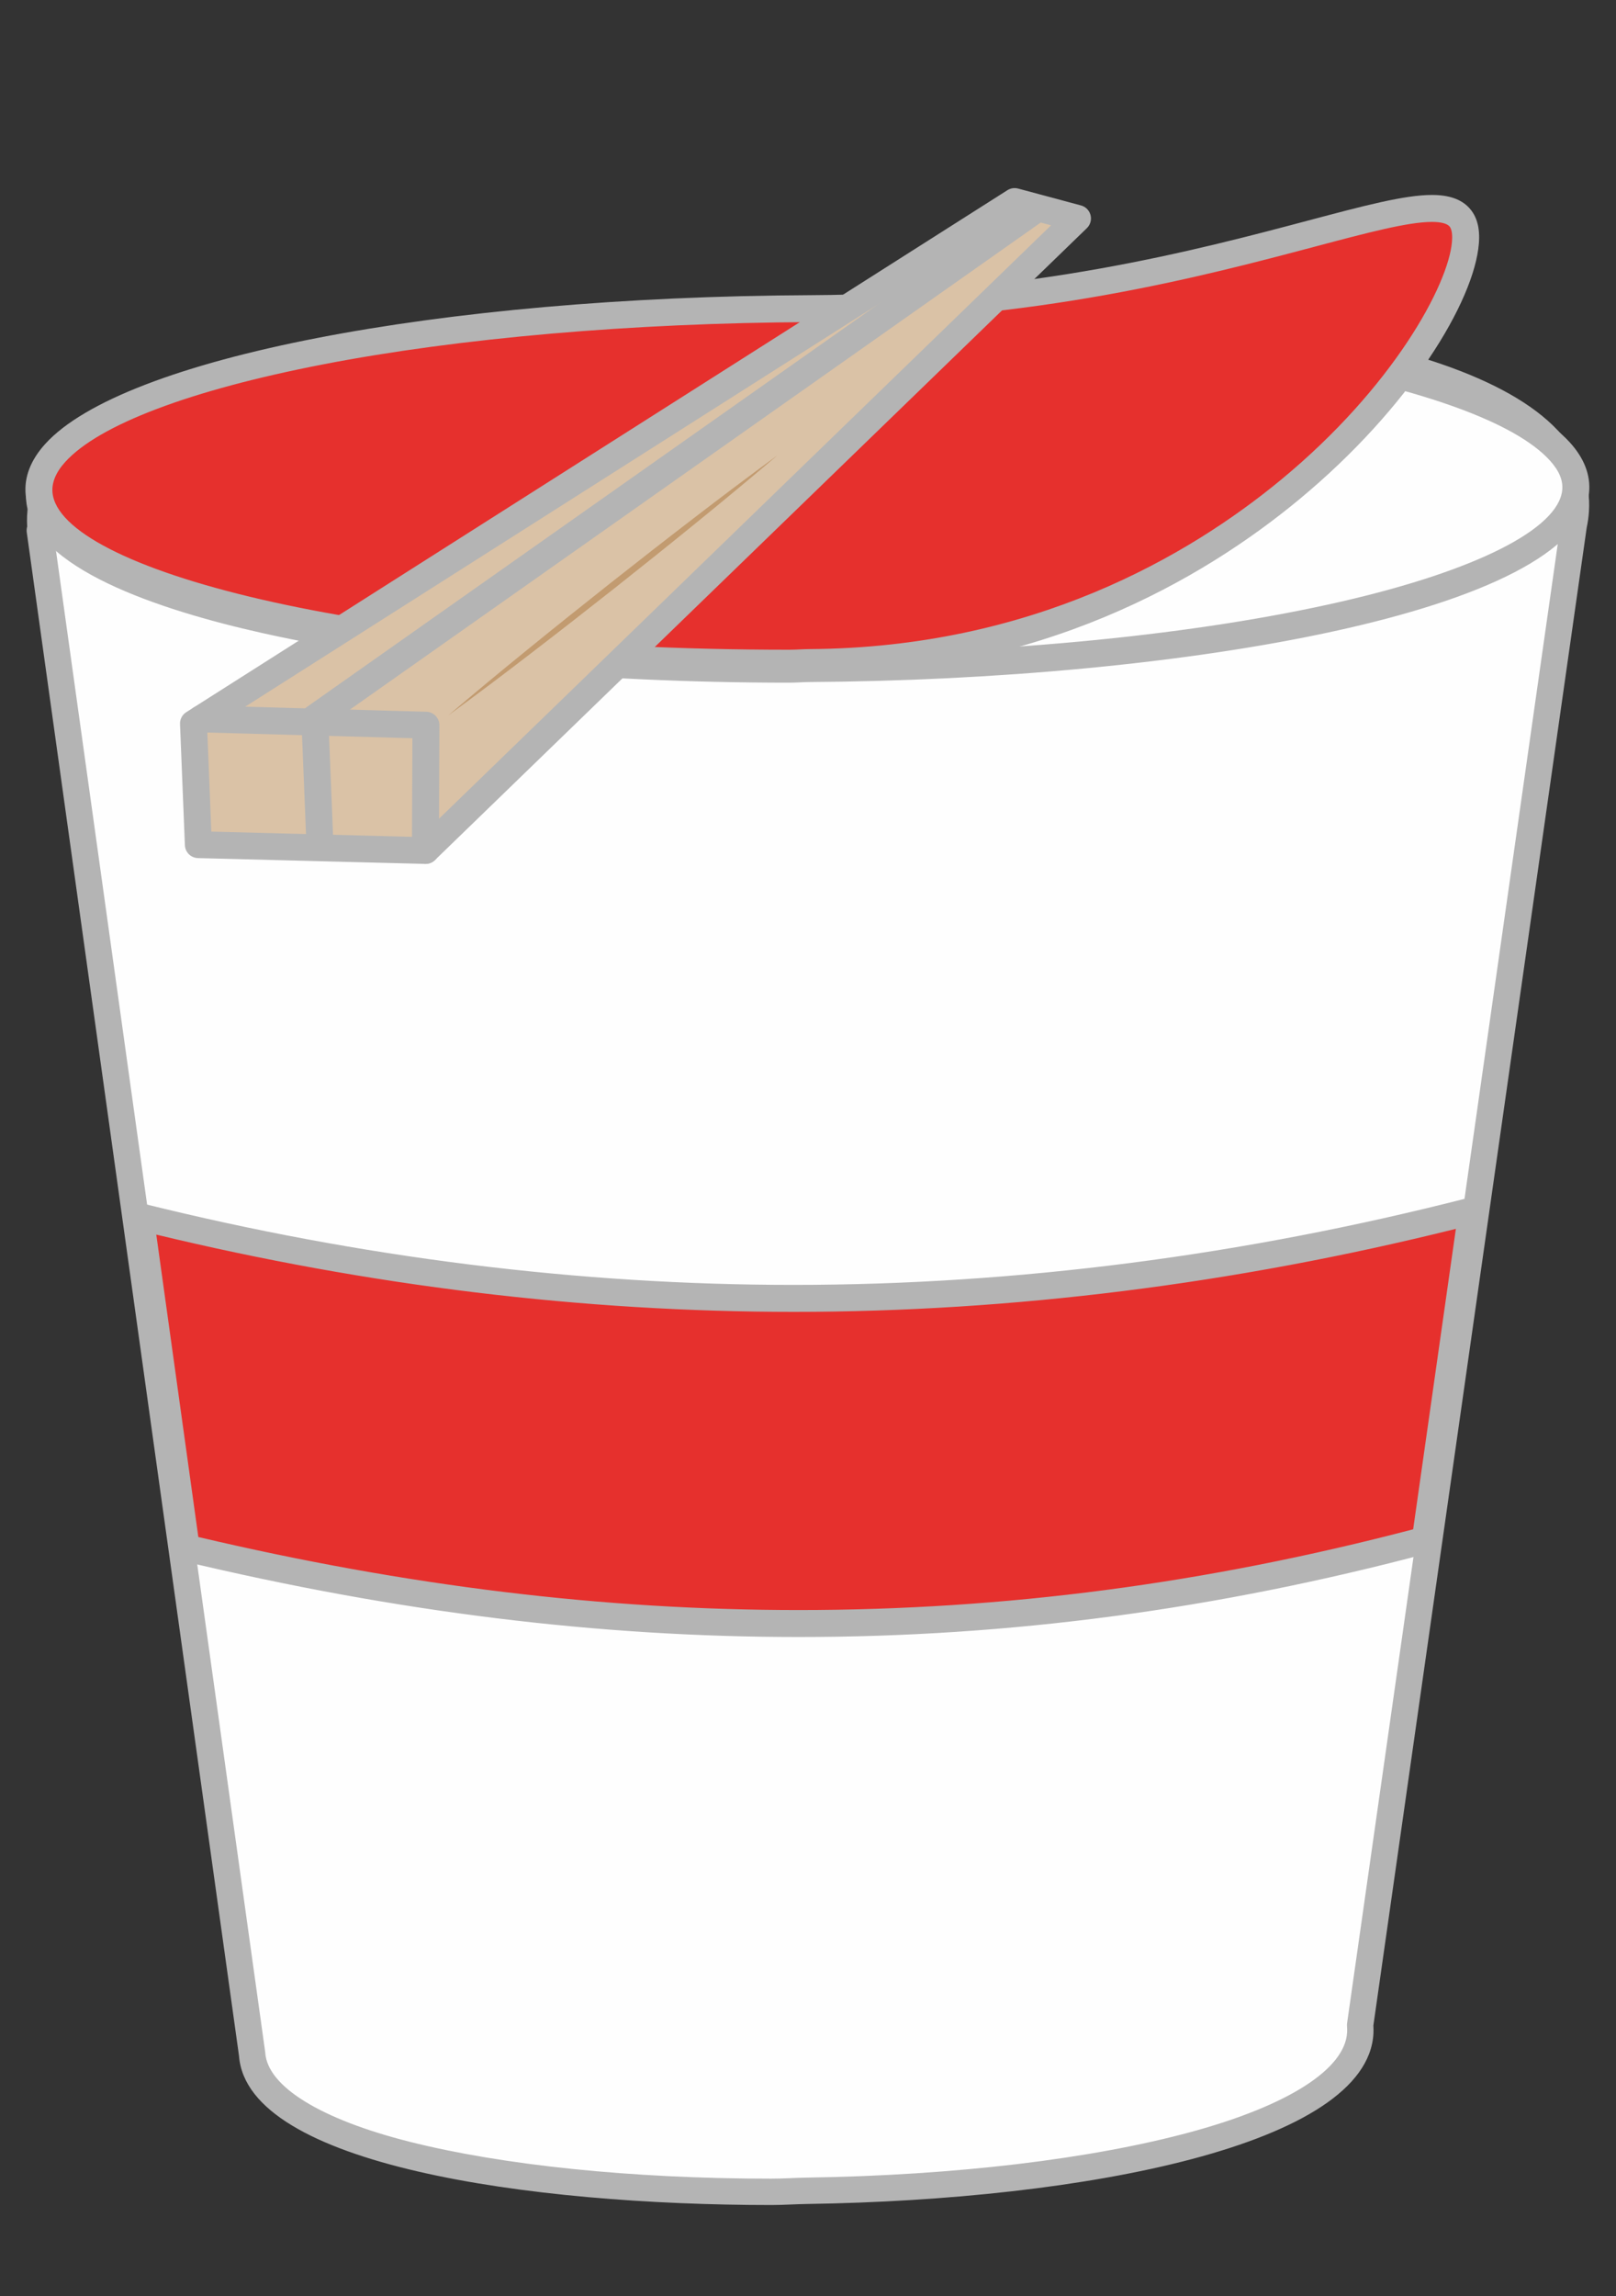 <?xml version="1.0" encoding="UTF-8" standalone="no"?>
<svg
   xmlns:dc="http://purl.org/dc/elements/1.1/"
   xmlns:cc="http://creativecommons.org/ns#"
   xmlns:rdf="http://www.w3.org/1999/02/22-rdf-syntax-ns#"
   xmlns:svg="http://www.w3.org/2000/svg"
   xmlns="http://www.w3.org/2000/svg"
   xmlns:sodipodi="http://sodipodi.sourceforge.net/DTD/sodipodi-0.dtd"
   xmlns:inkscape="http://www.inkscape.org/namespaces/inkscape"
   version="1.1"
   x="0"
   y="0"
   width="88mm"
   height="125mm"
   viewBox="0 0 332.598 472.441"
   id="svg38"
   sodipodi:docname="instant_ramen.svg"
   inkscape:version="1.0.2-2 (e86c870879, 2021-01-15)">
  <rect x="0" y="0" width="332.598" height="472.441" fill="#333333" stroke="none"/>
  <sodipodi:namedview
     pagecolor="#ffffff"
     bordercolor="#666666"
     borderopacity="1"
     objecttolerance="10"
     gridtolerance="10"
     guidetolerance="10"
     inkscape:pageopacity="0"
     inkscape:pageshadow="2"
     inkscape:window-width="1920"
     inkscape:window-height="1017"
     id="namedview40"
     showgrid="false"
     inkscape:zoom="0.95598408"
     inkscape:cx="302.30083"
     inkscape:cy="335.69306"
     inkscape:window-x="-8"
     inkscape:window-y="-8"
     inkscape:window-maximized="1"
     inkscape:current-layer="svg38"
     inkscape:document-rotation="0"
     units="mm" />
  <defs
     id="defs5">
    <clipPath
       id="Clip_1">
      <path
         d="M 0,0 H 474.746 V 612.093 H 0 Z"
         id="path2" />
    </clipPath>
  </defs>
  <g
     id="レイヤー_1"
     transform="matrix(0.678,0,0,0.678,5.23,38.704)">
    <g
       clip-path="url(#Clip_1)"
       id="g35">
      <path
         d="m 470.012,102.336 c 0.315,-1.444 0.527,-2.898 0.623,-4.361 C 473.549,52.887 370.475,36.777 239.113,37.682 107.286,38.59 1.766,57.2 4.537,102.506 c 0.004,0.073 0.071,1.023 0.071,1.023 l -0.236,0.278 64.437,462.286 h 0.008 c 1.667,27 77.065,42.799 168.458,41.443 91.348,-1.353 166.442,-19.777 167.941,-47.707 0.038,-0.722 0.018,-1.663 -0.04,-2.376 z"
         fill="#fefefe"
         id="path7" />
      <path
         d="m 72.735,565.291 c 0.037,0.181 0.062,0.366 0.073,0.556 0.63,10.195 16.66,20.22 43.982,27.088 28.008,7.041 66.951,11.158 109.656,11.158 h 0.016 c 3.549,0 7.166,-0.266 10.753,-0.319 45.114,-0.667 86.549,-5.669 116.673,-13.866 29.483,-8.022 46.735,-19.08 47.333,-30.233 0.027,-0.51 0.014,-1.298 -0.033,-1.87 -0.023,-0.296 -0.014,-0.608 0.027,-0.902 l 64.836,-455.124 c 0.014,-0.097 0.032,-0.197 0.052,-0.293 0.278,-1.27 0.459,-2.54 0.54,-3.77 0.445,-6.873 -1.929,-12.979 -7.256,-18.66 -22.614,-24.124 -97.179,-37.409 -209.959,-37.409 -3.414,0 -6.835,0.011 -10.289,0.035 C 119.564,42.506 40.332,57.28 16.038,83.285 10.563,89.145 8.107,95.353 8.529,102.262 l 0.068,0.988 c 0.029,0.406 -0.006,0.81 -0.097,1.199 z m 153.727,46.802 h -0.016 c -73.063,0 -159.074,-12.031 -161.604,-45.236 L 0.41,104.479 c -0.08,-0.576 -0.033,-1.213 0.129,-1.757 -0.537,-9.037 2.709,-17.436 9.653,-24.868 13.72,-14.686 42.33,-25.947 85.037,-33.44 38.287,-6.718 86.687,-10.331 143.856,-10.725 3.472,-0.024 6.911,-0.039 10.343,-0.039 81.366,0 184.852,6.927 215.796,39.935 6.825,7.281 9.989,15.573 9.402,24.649 -0.103,1.582 -0.331,3.197 -0.675,4.808 l -64.756,454.559 c 0.047,0.817 0.053,1.715 0.015,2.439 -1.817,33.842 -87.633,50.484 -171.876,51.734 -3.626,0.053 -7.284,0.319 -10.872,0.319"
         fill="#b4b4b4"
         id="path9" />
      <path
         d="M 470.593,92.023 C 473.508,62.187 369.743,37.944 238.347,38.541 106.487,39.14 1.548,64.489 4.322,94.484 c 2.708,29.28 107.491,51.893 233.709,51.138 125.792,-0.752 229.715,-24.47 232.562,-53.599"
         fill="#fefefe"
         id="path11" />
      <path
         d="m 243.087,42.622 c -1.573,0 -3.14,0.003 -4.722,0.011 -54.032,0.245 -106.614,4.807 -148.061,12.843 -40.101,7.776 -67.82,18.266 -78.048,29.536 -2.87,3.162 -4.133,6.137 -3.858,9.095 2.117,22.909 92.431,47.438 223.502,47.441 1.99,0.001 4.057,-0.006 6.106,-0.018 60.663,-0.363 118.017,-6.064 161.494,-16.055 40.811,-9.377 65.865,-22.031 67.021,-33.85 0.286,-2.93 -0.942,-5.86 -3.751,-8.959 C 441.723,59.463 349.333,42.622 243.087,42.622 m -11.151,107.471 h -0.037 c -60.225,0 -117.04,-5.465 -159.976,-15.056 C 40.258,127.962 2.119,115.191 0.247,94.951 -0.242,89.654 1.759,84.445 6.195,79.557 29.811,53.538 125.267,34.985 238.328,34.471 c 112.208,-0.488 207.354,17.186 230.503,42.708 4.388,4.837 6.351,9.964 5.834,15.248 -3.549,36.316 -124.556,56.8 -236.61,57.47 -2.053,0.013 -4.078,0.196 -6.119,0.196"
         fill="#b4b4b4"
         id="path13" />
      <path
         d="M 437.135,16.539 C 439.725,-15.194 369.852,35.983 238.353,36.577 106.389,37.173 1.369,62.558 4.148,92.6 6.86,121.924 111.724,144.575 238.036,143.822 363.923,143.073 434.612,47.495 437.135,16.539"
         fill="#e6302d"
         id="path15" />
      <path
         d="m 426.972,10.262 c -7.267,0 -19.687,3.296 -35.413,7.47 -33.957,9.011 -85.272,22.63 -153.188,22.936 C 184.304,40.913 131.686,45.479 90.209,53.525 50.079,61.31 22.337,71.813 12.092,83.1 c -2.878,3.171 -4.144,6.328 -3.869,9.295 2.122,22.949 92.517,47.698 223.7,47.698 h 0.033 c 2.02,0 4.025,-0.179 6.056,-0.191 67.462,-0.402 115.124,-28.247 143.23,-51.463 33.97,-28.062 50.75,-59.126 51.814,-72.19 0.13,-1.587 0.097,-3.703 -0.797,-4.673 -0.779,-0.846 -2.607,-1.314 -5.287,-1.314 M 231.956,148.093 h -0.034 C 171.647,148.093 114.785,142.719 71.81,133.11 40.118,126.025 1.948,113.284 0.073,93.016 -0.418,87.71 1.587,82.516 6.033,77.62 29.678,51.568 125.204,33.006 238.334,32.495 305.201,32.193 355.907,18.73 389.46,9.826 406.399,5.331 418.638,2.08 426.972,2.08 c 5.17,0 8.867,1.285 11.305,3.929 2.363,2.564 3.324,6.117 2.936,10.863 -1.413,17.346 -20.676,49.636 -54.759,77.791 -29.13,24.063 -78.522,52.915 -148.393,53.332 -2.048,0.012 -4.069,0.098 -6.105,0.098"
         fill="#b4b4b4"
         id="path17" />
      <path
         d="m 424.94,410.29 14.205,-99.903 c -134.181,34.344 -267.239,35.845 -404.299,1.795 l 13.98,100.522 c 122.007,29.072 243.234,32.839 376.114,-2.414"
         fill="#e6302d"
         id="path19" />
      <path
         d="m 52.492,409.367 c 63.389,14.91 123.044,22.162 182.273,22.162 62.493,0 123.531,-8.017 186.506,-24.504 l 12.964,-91.179 C 367.003,332.563 299.404,341.039 233.221,341.039 169.342,341.04 104.278,333.153 39.729,317.59 Z m 182.273,30.347 c -0.003,0 0.004,0 0,0 -60.723,0 -121.855,-7.533 -186.888,-23.03 -1.641,-0.39 -2.873,-1.747 -3.105,-3.417 L 30.793,312.745 c -0.188,-1.346 0.305,-2.696 1.315,-3.605 1.01,-0.91 2.407,-1.259 3.724,-0.93 65.827,16.354 132.238,24.645 197.389,24.645 67.445,-0.001 136.386,-8.894 204.909,-26.432 1.319,-0.34 2.727,0.004 3.746,0.917 1.016,0.911 1.512,2.27 1.32,3.623 l -14.204,99.903 c -0.231,1.627 -1.414,2.958 -3.002,3.379 -64.594,17.137 -127.151,25.469 -191.225,25.469"
         fill="#b4b4b4"
         id="path21" />
      <path
         d="M 300.289,4.093 51.022,162.503 52.5,199.28 121.424,201.082 319.372,9.215 Z"
         fill="#dac2a6"
         id="path23" />
      <path
         d="m 56.436,195.29 63.376,1.656 L 311.345,11.297 300.966,8.511 55.207,164.692 Z m 64.988,9.803 h -0.107 l -68.924,-1.762 c -2.153,-0.057 -3.894,-1.754 -3.981,-3.906 l -1.478,-36.769 c -0.059,-1.457 0.663,-2.83 1.894,-3.612 L 298.095,0.637 c 0.968,-0.616 2.152,-0.794 3.255,-0.498 l 19.083,5.123 c 1.423,0.382 2.53,1.499 2.9,2.925 0.371,1.426 -0.054,2.941 -1.113,3.966 L 124.272,203.979 c -0.764,0.742 -1.786,1.114 -2.848,1.114"
         fill="#b4b4b4"
         id="path25" />
      <path
         d="M 307.289,6.093 87.853,160.768 89.395,199.066"
         fill="#dac2a6"
         id="path27" />
      <path
         d="m 89.393,203.158 c -2.185,0.001 -3.997,-1.726 -4.086,-3.928 l -1.542,-38.298 c -0.056,-1.386 0.596,-2.709 1.732,-3.508 L 304.932,2.749 c 1.847,-1.302 4.401,-0.86 5.702,0.987 1.302,1.847 0.861,4.4 -0.987,5.702 L 92.033,162.829 93.485,198.9 c 0.091,2.26 -1.666,4.164 -3.924,4.254 -0.057,0.003 -0.112,0.004 -0.168,0.004"
         fill="#b4b4b4"
         id="path29" />
      <path
         d="m 121.428,205.093 h -0.017 c -2.259,0 -4.085,-1.778 -4.075,-4.038 l 0.138,-34.103 -64.3,-1.786 c -2.259,-0.063 -4.039,-1.937 -3.975,-4.197 0.063,-2.259 1.916,-4.048 4.206,-3.971 l 68.293,1.918 c 2.22,0.063 3.985,1.887 3.976,4.109 l -0.154,38.062 c -0.009,2.254 -1.839,4.006 -4.092,4.006"
         fill="#b4b4b4"
         id="path31" />
      <path
         d="m 128.289,160.093 c 8.094,-6.887 16.267,-13.673 24.518,-20.36 8.235,-6.708 16.542,-13.325 24.863,-19.924 8.344,-6.57 16.703,-13.12 25.136,-19.578 8.414,-6.481 16.909,-12.86 25.483,-19.138 -8.093,6.888 -16.264,13.676 -24.517,20.362 -8.234,6.708 -16.541,13.325 -24.864,19.922 -8.346,6.568 -16.705,13.118 -25.137,19.576 -8.415,6.48 -16.909,12.86 -25.482,19.14"
         fill="#c29b70"
         id="path33" />
    </g>
  </g>
</svg>
